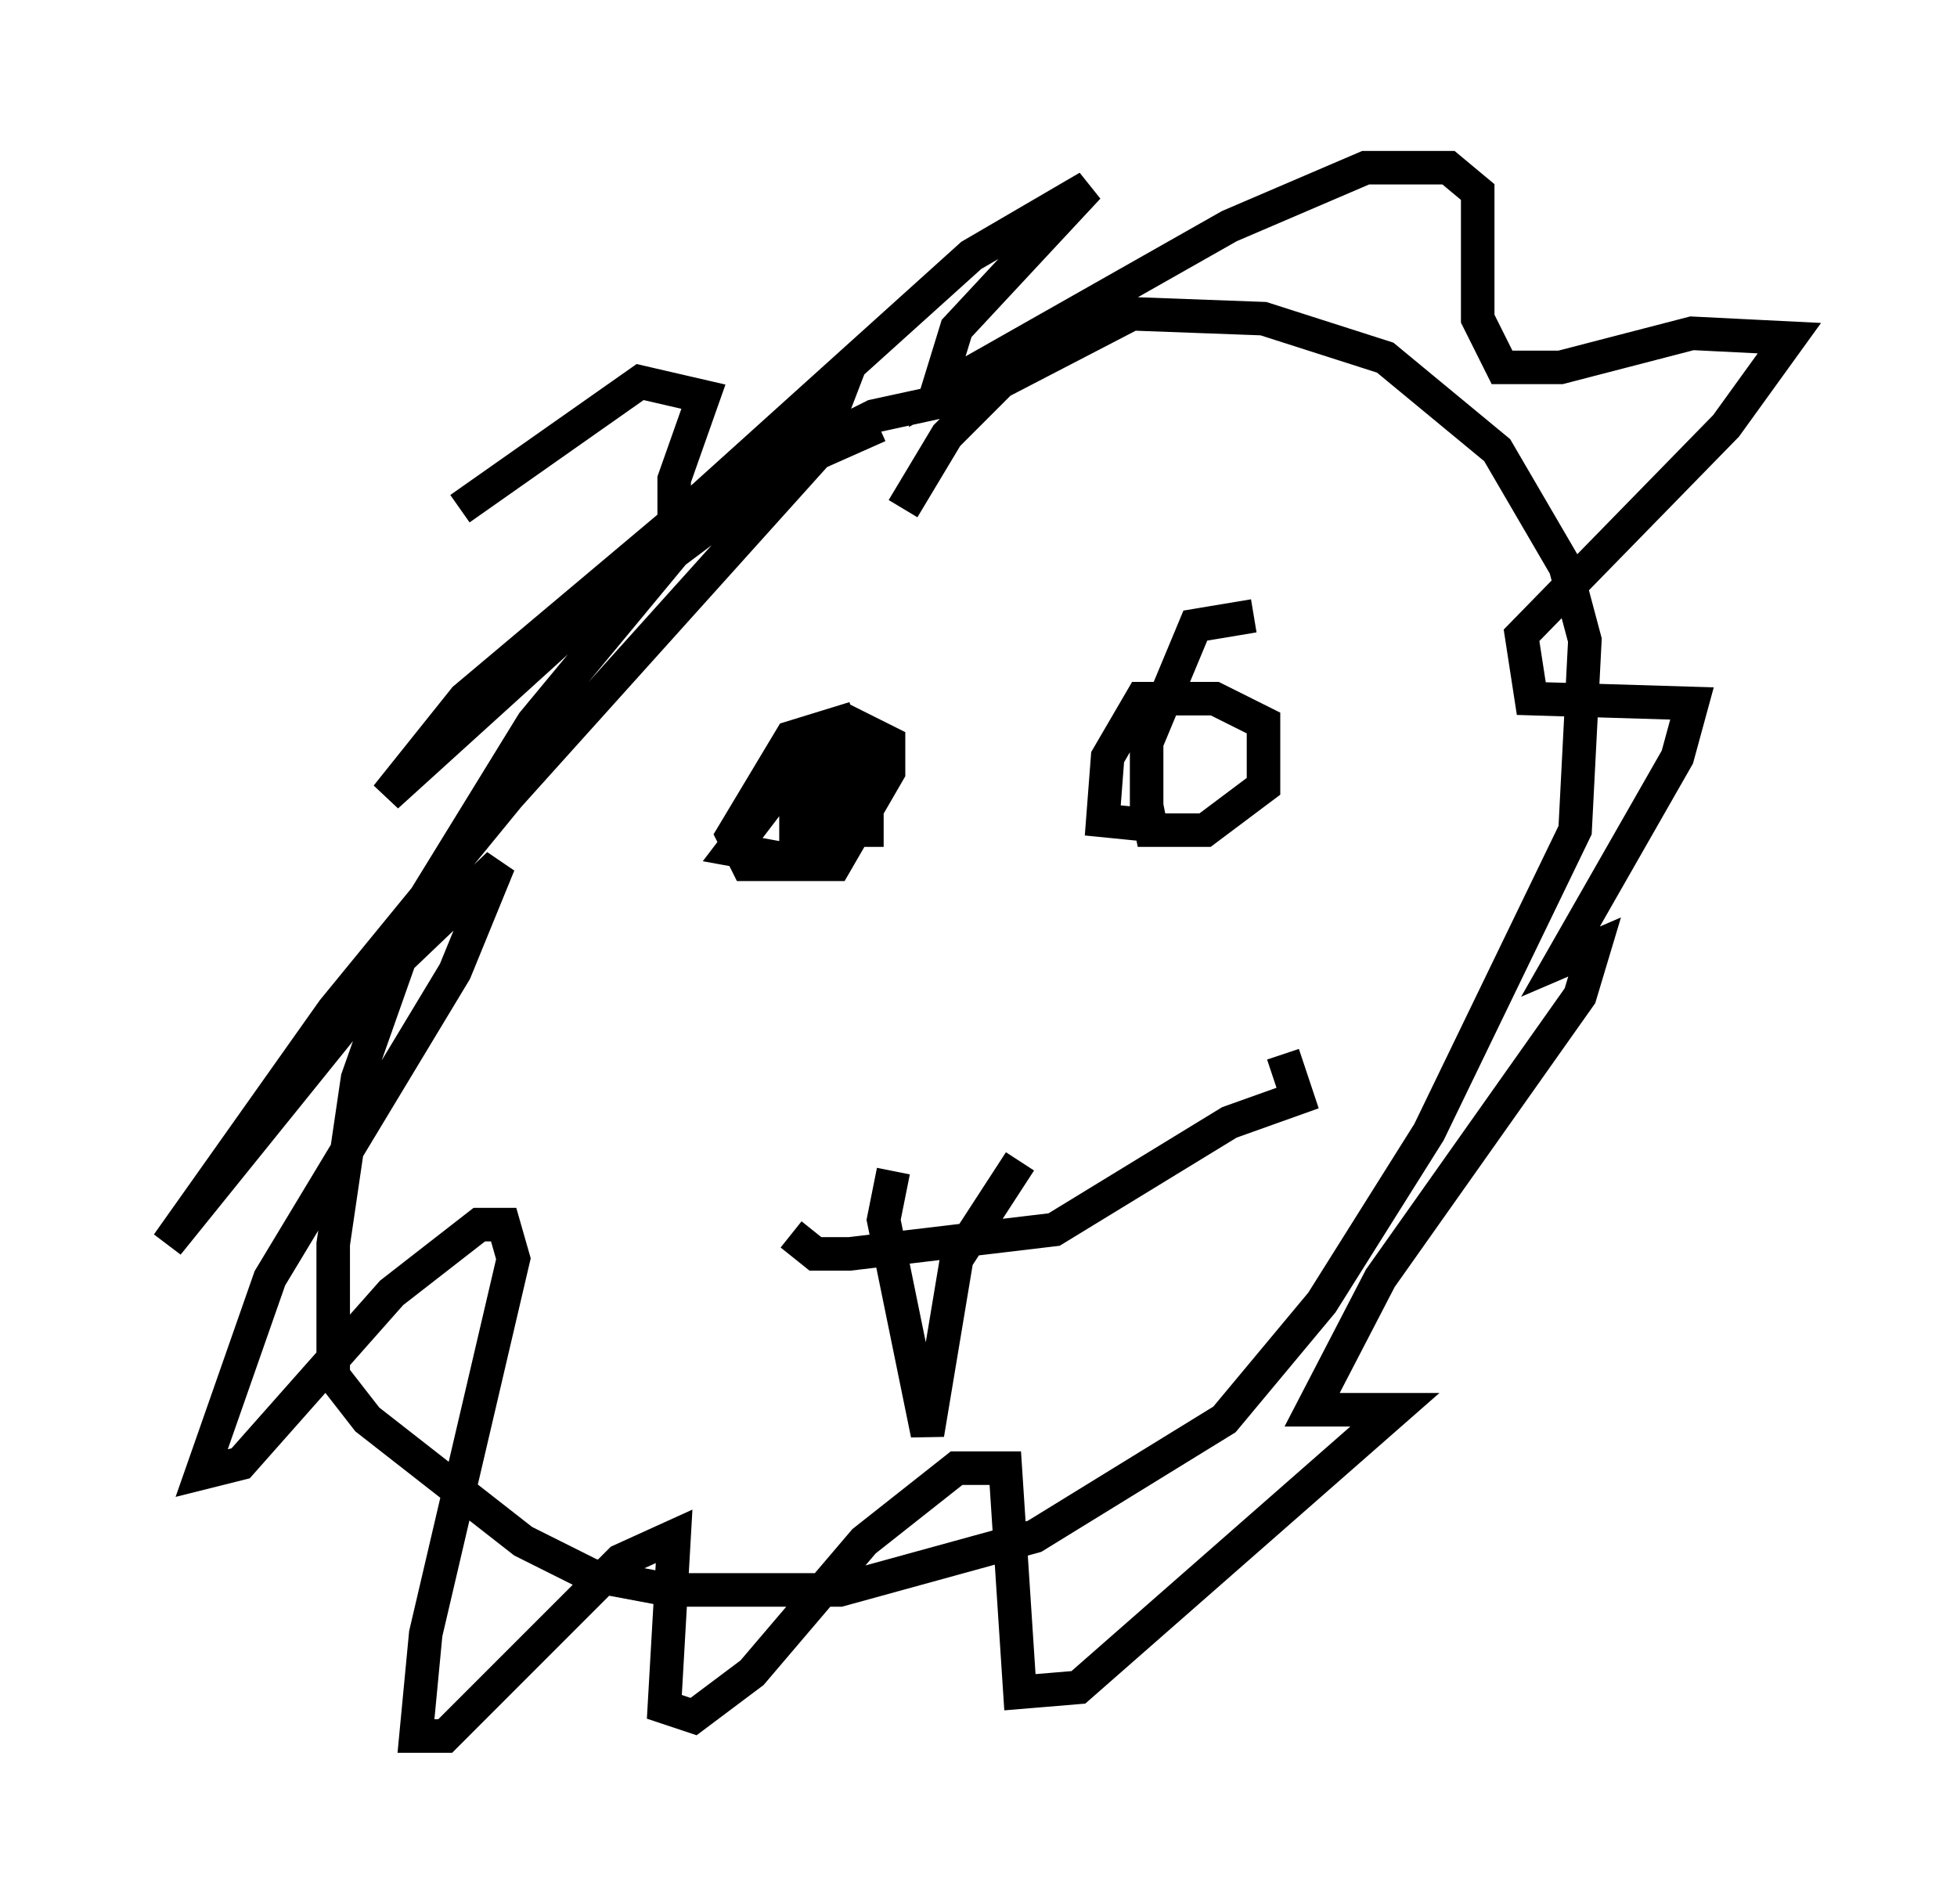<?xml version="1.0" encoding="utf-8" ?>
<svg baseProfile="full" height="56.771" version="1.1" width="58.369" xmlns="http://www.w3.org/2000/svg" xmlns:ev="http://www.w3.org/2001/xml-events" xmlns:xlink="http://www.w3.org/1999/xlink"><defs /><rect fill="white" height="56.771" width="58.369" x="0" y="0" /><path d="M33.614, 12.553 m-7.408, 0.145 l-2.615, 1.162 -3.486, 2.615 l-4.212, 5.084 -3.486, 5.665 l-1.743, 4.939 -0.726, 4.939 l0.0, 3.922 1.017, 1.307 l4.648, 3.631 2.034, 1.017 l2.324, 0.436 5.084, 0.0 l5.81, -1.598 5.665, -3.486 l2.905, -3.486 3.196, -5.084 l4.358, -9.006 0.291, -5.665 l-0.581, -2.179 -2.034, -3.486 l-3.341, -2.76 -3.631, -1.162 l-3.922, -0.145 -3.922, 2.034 l-1.598, 1.598 -1.307, 2.179 m2.469, -3.486 l-3.341, 0.726 -2.034, 1.017 l-6.246, 4.648 -6.246, 5.665 l2.324, -2.905 10.022, -8.425 l1.162, -0.726 -0.726, 1.888 l-9.151, 10.168 -5.229, 6.391 l-4.939, 6.972 6.682, -8.279 l3.196, -3.05 -1.307, 3.196 l-5.52, 9.151 -2.034, 5.81 l1.162, -0.291 4.503, -5.084 l2.615, -2.034 0.726, 0.0 l0.291, 1.017 -2.615, 11.184 l-0.291, 3.05 0.872, 0.0 l5.229, -5.229 1.598, -0.726 l-0.291, 5.084 0.872, 0.291 l1.743, -1.307 3.341, -3.922 l2.76, -2.179 1.453, 0.0 l0.436, 6.682 1.743, -0.145 l9.441, -8.279 -2.469, 0.0 l2.034, -3.922 5.955, -8.425 l0.436, -1.453 -1.017, 0.436 l3.486, -6.101 0.436, -1.598 l-4.793, -0.145 -0.291, -1.888 l6.101, -6.246 1.888, -2.615 l-2.905, -0.145 -3.922, 1.017 l-1.743, 0.0 -0.726, -1.453 l0.0, -3.777 -0.872, -0.726 l-2.469, 0.0 -4.067, 1.743 l-8.715, 4.939 0.581, -1.888 l3.922, -4.212 -3.486, 2.034 l-8.86, 7.989 0.0, -1.307 l0.872, -2.469 -1.888, -0.436 l-5.374, 3.777 m11.765, 6.246 l-1.888, 0.581 -1.743, 2.905 l0.436, 0.872 2.615, 0.0 l1.598, -2.76 0.0, -0.872 l-1.162, -0.581 -1.162, 0.726 l-2.324, 3.05 1.598, 0.291 l0.726, -0.581 1.888, -2.469 l-1.017, -0.291 -1.307, 1.743 l0.0, 0.726 2.615, 0.0 m11.039, -6.391 l-1.743, 0.291 -1.453, 3.486 l0.0, 1.888 0.145, 0.726 l1.598, 0.0 1.743, -1.307 l0.0, -1.888 -1.453, -0.726 l-2.179, 0.0 -1.017, 1.743 l-0.145, 1.888 1.453, 0.145 m-10.749, 12.201 l0.726, 0.581 1.017, 0.0 l6.101, -0.726 5.229, -3.196 l2.034, -0.726 -0.436, -1.307 m-11.62, 3.486 l-0.291, 1.453 1.307, 6.391 l0.872, -5.229 1.888, -2.905 " fill="none" stroke="black" stroke-width="1" /></svg>